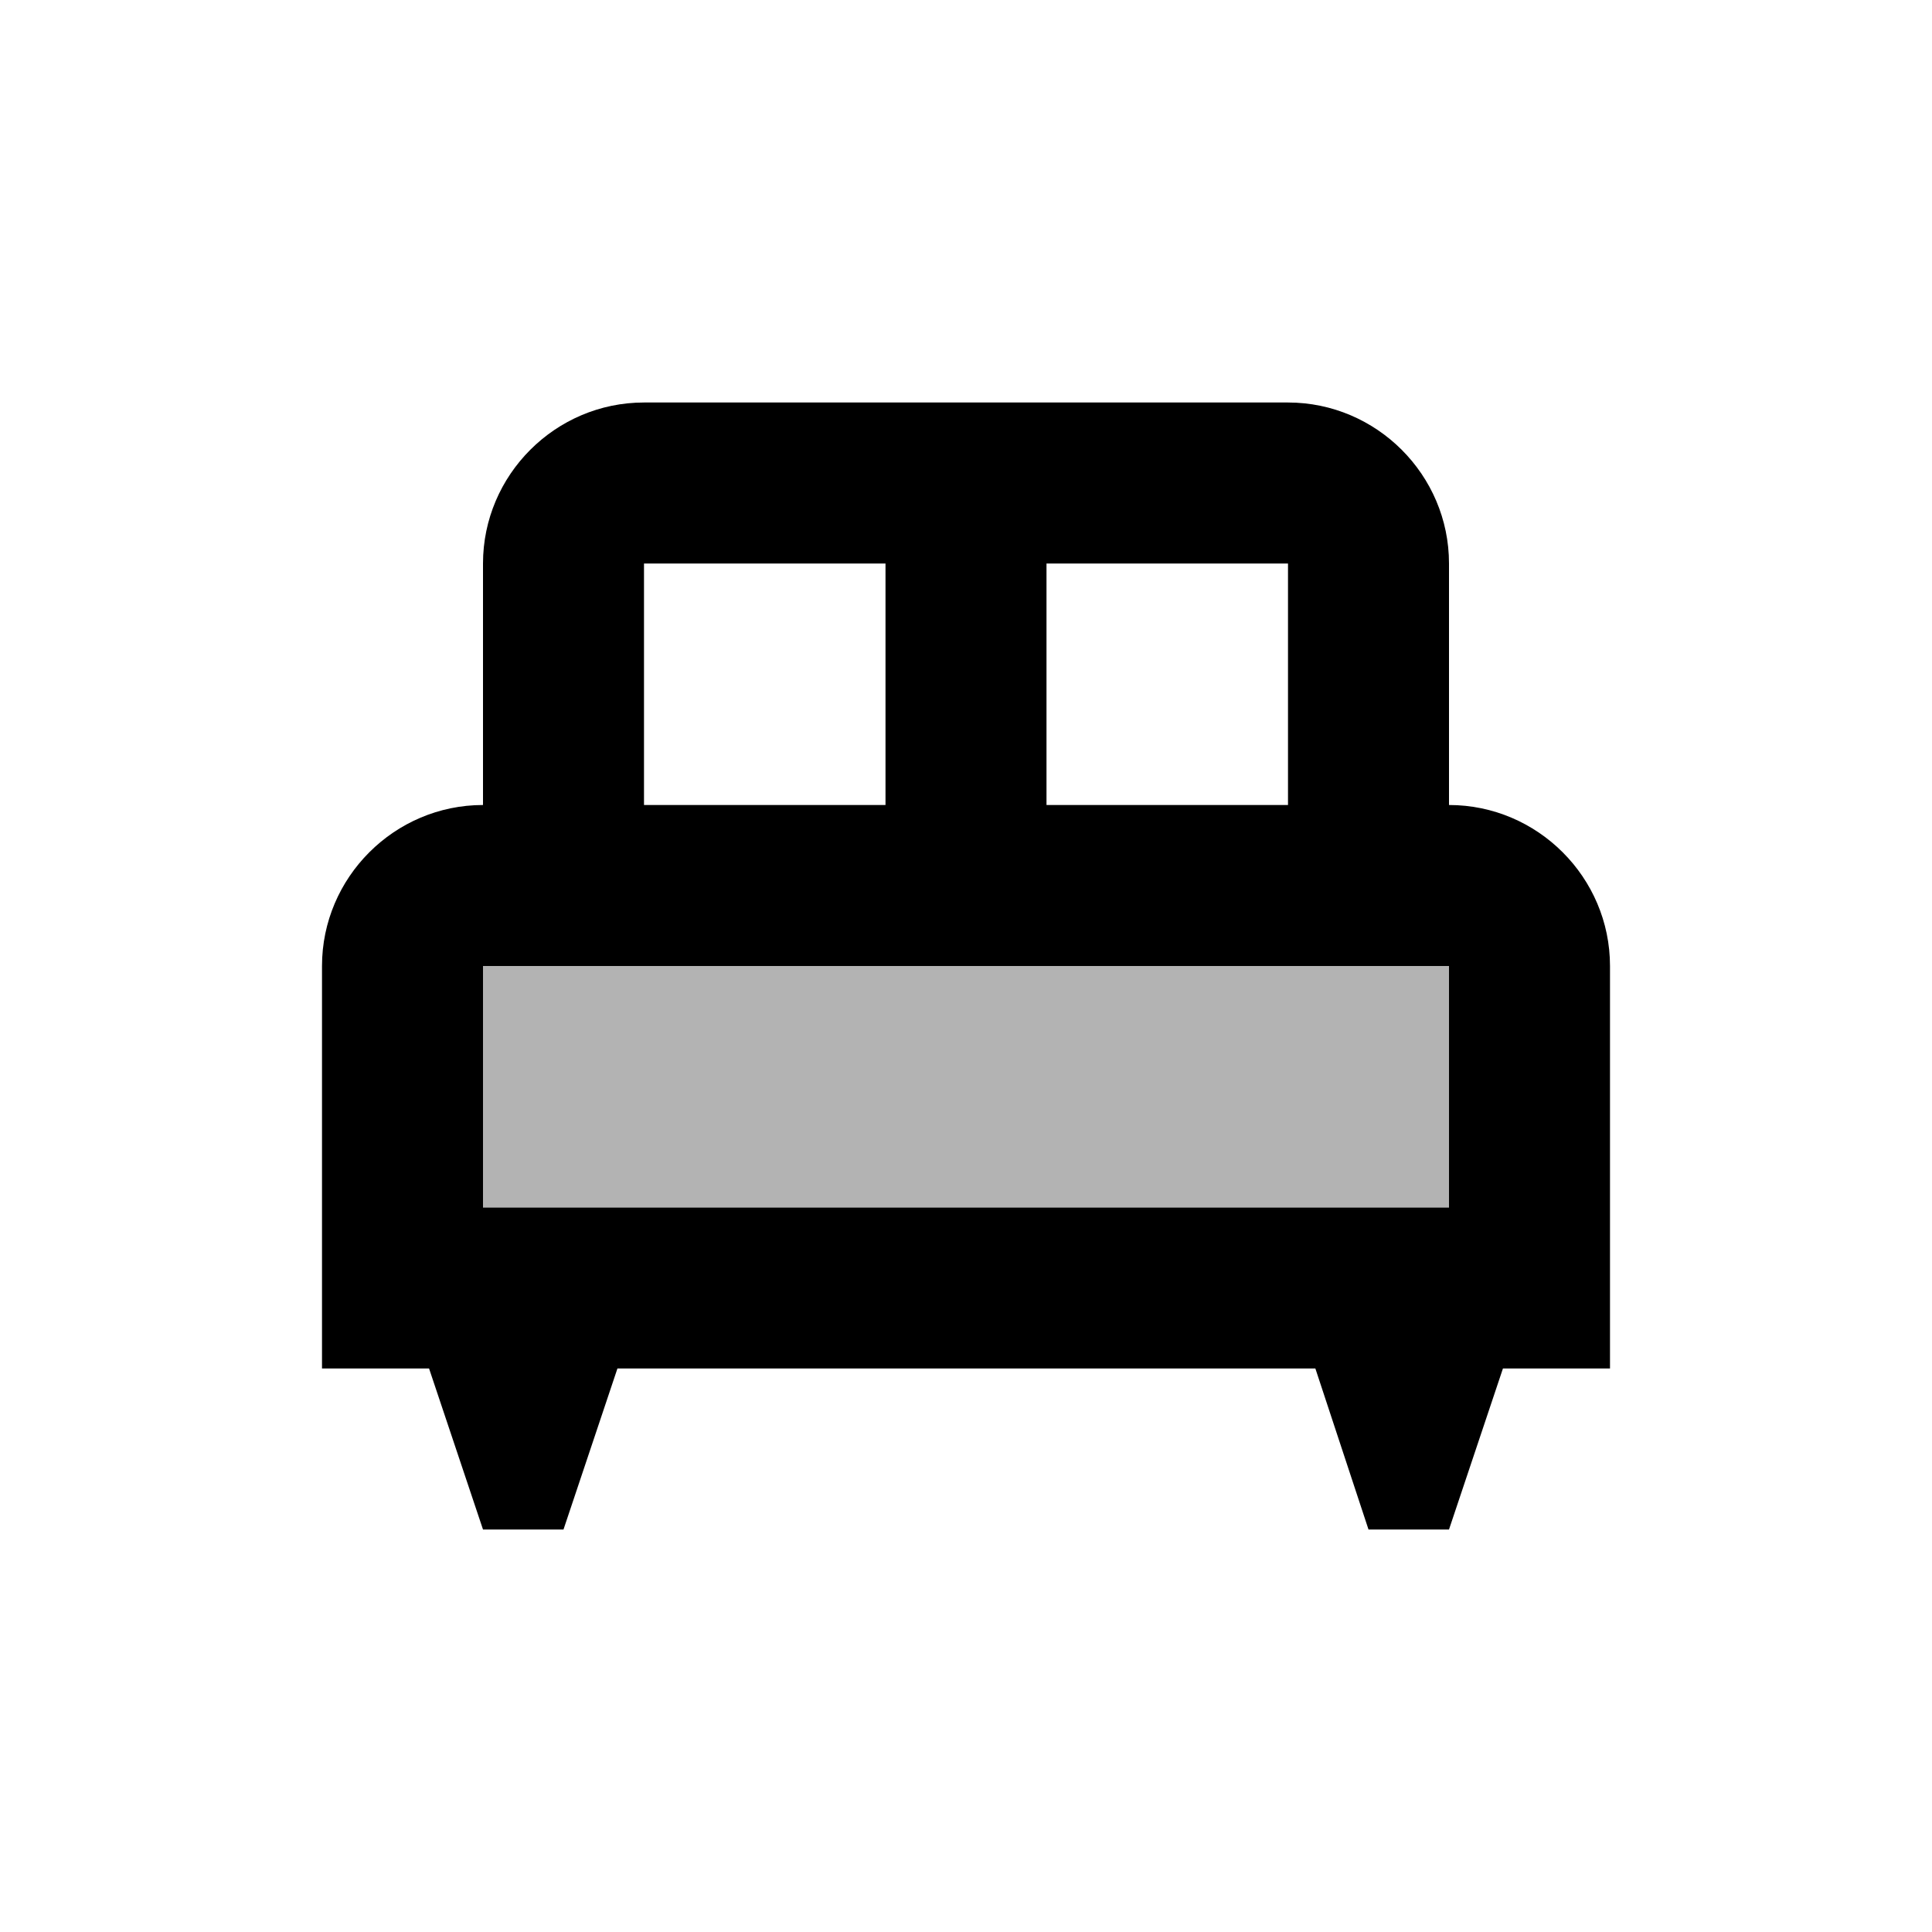 <svg width="24" height="24" viewBox="0 0 24 24" fill="none" xmlns="http://www.w3.org/2000/svg">
<g clip-path="url(#clip0_401_58908)">
<path opacity="0.3" d="M18 12H6V15H18V12Z" fill="black"/>
<path d="M18 10V7C18 5.9 17.1 5 16 5H8C6.9 5 6 5.9 6 7V10C4.9 10 4 10.9 4 12V17H5.33L6 19H7L7.67 17H16.34L17 19H18L18.67 17H20V12C20 10.9 19.1 10 18 10ZM13 7H16V10H13V7ZM8 7H11V10H8V7ZM18 15H6V12H18V15Z" fill="black"/>
</g>
<defs>
<clipPath id="clip0_401_58908">
<rect width="24" height="24" fill="white"/>
</clipPath>
</defs>
</svg>
